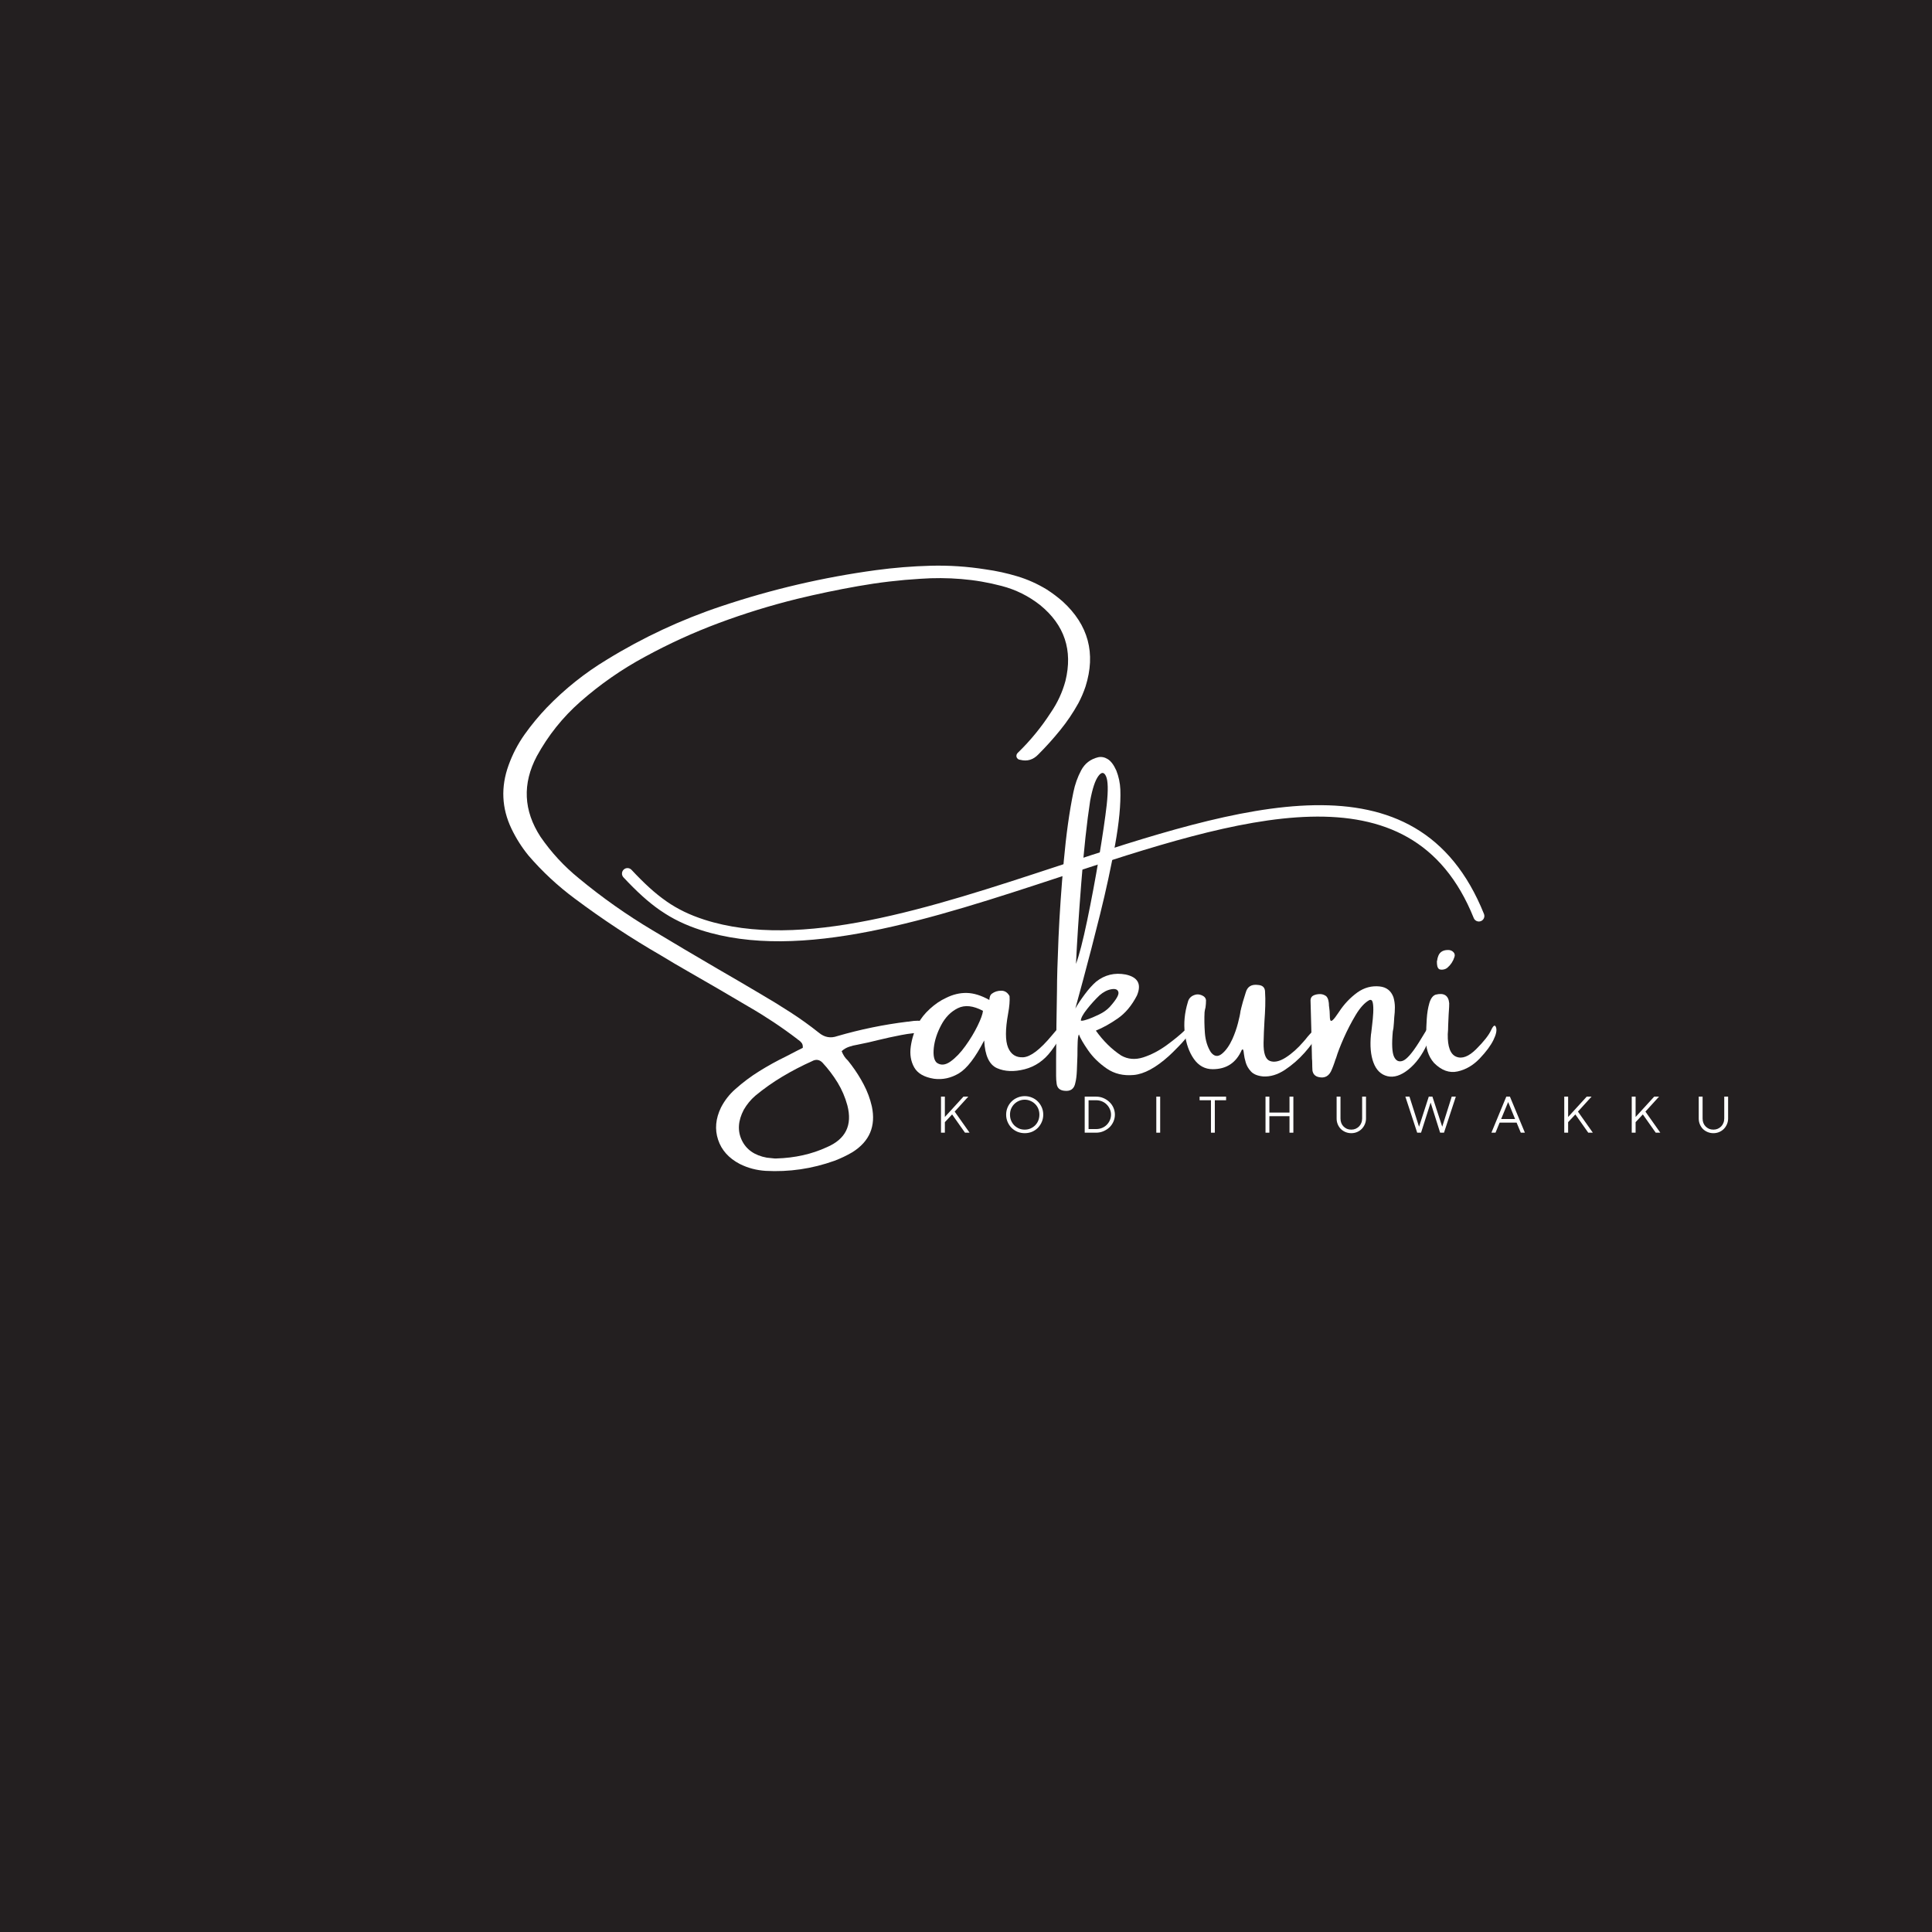 <svg xmlns="http://www.w3.org/2000/svg" xmlns:xlink="http://www.w3.org/1999/xlink" width="500" zoomAndPan="magnify" viewBox="0 0 375 375" height="500" preserveAspectRatio="xMidYMid meet" version="1.0"><defs><g/><clipPath id="9cddb891a2"><path d="M 120 156 L 289 156 L 289 183 L 120 183 Z M 120 156 " clip-rule="nonzero"/></clipPath><clipPath id="f2011b2038"><path d="M 119.195 155.594 L 286.82 144.371 L 289.125 178.797 L 121.5 190.016 Z M 119.195 155.594 " clip-rule="nonzero"/></clipPath><clipPath id="e4e79263c8"><path d="M 121.504 190.086 L 289.129 178.867 L 286.824 144.441 L 119.199 155.664 Z M 121.504 190.086 " clip-rule="nonzero"/></clipPath></defs><rect x="-37.5" width="450" fill="#ffffff" y="-37.5" height="450" fill-opacity="1"/><rect x="-37.5" width="450" fill="#231f20" y="-37.5" height="450" fill-opacity="1"/><g fill="#ffffff" fill-opacity="1"><g transform="translate(96.427, 212.154)"><g><path d="M 109.859 -95.391 C 114.828 -90.836 116.301 -85.348 114.281 -78.922 C 113.906 -77.797 113.441 -76.711 112.891 -75.672 C 111.859 -73.805 110.676 -72.055 109.344 -70.422 C 108.02 -68.785 106.613 -67.223 105.125 -65.734 C 104.125 -64.68 102.953 -64.328 101.609 -64.672 C 101.242 -64.703 101 -64.891 100.875 -65.234 C 100.812 -65.566 100.906 -65.844 101.156 -66.062 C 103.57 -68.406 105.695 -71 107.531 -73.844 C 108.832 -75.738 109.781 -77.785 110.375 -79.984 C 111.832 -85.941 110.195 -90.848 105.469 -94.703 C 103.238 -96.461 100.742 -97.703 97.984 -98.422 C 95.379 -99.109 92.766 -99.555 90.141 -99.766 C 87.516 -99.984 84.875 -100 82.219 -99.812 C 78.164 -99.57 74.145 -99.098 70.156 -98.391 C 66.176 -97.691 62.211 -96.863 58.266 -95.906 C 53.117 -94.633 48.07 -93.078 43.125 -91.234 C 38.176 -89.391 33.375 -87.195 28.719 -84.656 C 24.219 -82.227 20.047 -79.32 16.203 -75.938 C 12.785 -72.926 9.973 -69.406 7.766 -65.375 C 4.941 -60.031 5.18 -54.816 8.484 -49.734 C 10.578 -46.691 13.07 -43.992 15.969 -41.641 C 20.469 -37.922 25.219 -34.57 30.219 -31.594 C 34.426 -29.062 38.629 -26.57 42.828 -24.125 C 45.629 -22.508 48.406 -20.883 51.156 -19.25 C 53.145 -18.094 55.086 -16.898 56.984 -15.672 C 58.879 -14.453 60.723 -13.129 62.516 -11.703 C 63.598 -10.805 64.789 -10.586 66.094 -11.047 C 70.562 -12.348 75.098 -13.281 79.703 -13.844 C 79.859 -13.844 80.008 -13.859 80.156 -13.891 C 81.207 -14.078 82.234 -14.078 83.234 -13.891 C 83.484 -13.816 83.703 -13.695 83.891 -13.531 C 84.078 -13.363 84.172 -13.109 84.172 -12.766 C 84.172 -12.43 84.066 -12.176 83.859 -12 C 83.66 -11.832 83.438 -11.75 83.188 -11.75 C 81.57 -11.719 80.004 -11.551 78.484 -11.25 C 76.961 -10.957 75.457 -10.629 73.969 -10.266 C 72.758 -9.953 71.582 -9.688 70.438 -9.469 C 70.281 -9.438 70.133 -9.406 70 -9.375 C 69.445 -9.289 68.898 -9.156 68.359 -8.969 C 67.816 -8.781 67.344 -8.5 66.938 -8.125 C 67.219 -7.383 67.625 -6.773 68.156 -6.297 C 68.375 -6.023 68.594 -5.742 68.812 -5.453 C 69.738 -4.223 70.547 -2.945 71.234 -1.625 C 71.93 -0.301 72.453 1.102 72.797 2.594 C 73.609 6.438 72.352 9.398 69.031 11.484 C 67.914 12.141 66.75 12.695 65.531 13.156 C 61.195 14.707 56.742 15.359 52.172 15.109 C 50.379 14.992 48.707 14.547 47.156 13.766 C 45.02 12.648 43.617 11.082 42.953 9.062 C 42.285 7.051 42.473 4.969 43.516 2.812 C 44.234 1.426 45.164 0.234 46.312 -0.766 C 47.77 -2.066 49.32 -3.227 50.969 -4.25 C 52.625 -5.281 54.332 -6.223 56.094 -7.078 C 56.832 -7.453 57.555 -7.828 58.266 -8.203 C 58.641 -8.391 59.016 -8.578 59.391 -8.766 C 59.422 -9.172 59.352 -9.484 59.188 -9.703 C 59.02 -9.922 58.828 -10.109 58.609 -10.266 C 58.516 -10.297 58.438 -10.352 58.375 -10.438 C 55.363 -12.738 52.211 -14.836 48.922 -16.734 C 44.953 -19.086 40.953 -21.414 36.922 -23.719 C 35.242 -24.676 33.566 -25.664 31.891 -26.688 C 26.086 -30.039 20.504 -33.723 15.141 -37.734 C 11.816 -40.203 8.816 -42.992 6.141 -46.109 C 4.836 -47.711 3.738 -49.445 2.844 -51.312 C 0.945 -55.289 0.758 -59.391 2.281 -63.609 C 3.062 -65.773 4.102 -67.773 5.406 -69.609 C 6.707 -71.441 8.145 -73.18 9.719 -74.828 C 13.227 -78.453 17.098 -81.539 21.328 -84.094 C 28.367 -88.426 35.801 -91.895 43.625 -94.5 C 53.383 -97.77 63.363 -100.098 73.562 -101.484 C 77.094 -101.961 80.641 -102.25 84.203 -102.344 C 87.766 -102.438 91.316 -102.203 94.859 -101.641 C 96.973 -101.348 99.023 -100.898 101.016 -100.297 C 103.004 -99.703 104.914 -98.848 106.75 -97.734 C 107.863 -97.016 108.898 -96.234 109.859 -95.391 Z M 63.219 -5.891 C 62.625 -6.504 61.941 -6.598 61.172 -6.172 C 59.191 -5.285 57.281 -4.289 55.438 -3.188 C 53.602 -2.094 51.848 -0.852 50.172 0.531 C 49.273 1.312 48.531 2.219 47.938 3.25 C 46.82 5.383 46.695 7.359 47.562 9.172 C 48.438 10.992 50.051 12.117 52.406 12.547 C 52.969 12.609 53.469 12.66 53.906 12.703 C 54.062 12.703 54.188 12.703 54.281 12.703 C 57.875 12.598 61.133 11.867 64.062 10.516 C 67.719 8.953 69.047 6.25 68.047 2.406 C 67.617 0.82 66.988 -0.648 66.156 -2.016 C 65.32 -3.379 64.344 -4.672 63.219 -5.891 Z M 63.219 -5.891 "/></g></g></g><g fill="#ffffff" fill-opacity="1"><g transform="translate(178.077, 212.154)"><g><path d="M 28.719 -13.047 C 28.258 -11.629 27.336 -10 25.953 -8.156 C 24.578 -6.32 22.859 -5.141 20.797 -4.609 C 18.734 -4.086 16.945 -4.16 15.438 -4.828 C 13.926 -5.504 13.098 -7.297 12.953 -10.203 C 11.242 -6.891 9.613 -4.766 8.062 -3.828 C 6.508 -2.898 4.895 -2.547 3.219 -2.766 C 1.32 -3.066 0.039 -3.801 -0.625 -4.969 C -1.289 -6.145 -1.516 -7.5 -1.297 -9.031 C -1.078 -10.562 -0.609 -12.031 0.109 -13.438 C 0.66 -14.477 1.43 -15.445 2.422 -16.344 C 3.41 -17.25 4.445 -17.953 5.531 -18.453 C 6.875 -19.129 8.223 -19.453 9.578 -19.422 C 10.93 -19.391 12.379 -18.941 13.922 -18.078 C 13.953 -18.047 13.969 -18.082 13.969 -18.188 C 13.969 -18.332 14.004 -18.52 14.078 -18.75 C 14.148 -18.977 14.281 -19.16 14.469 -19.297 C 14.977 -19.672 15.578 -19.859 16.266 -19.859 C 16.961 -19.859 17.5 -19.508 17.875 -18.812 C 17.945 -17.914 17.852 -16.773 17.594 -15.391 C 17.039 -12.336 17.039 -10.145 17.594 -8.812 C 18.156 -7.477 19.141 -6.852 20.547 -6.938 C 21.961 -7.031 23.797 -8.426 26.047 -11.125 C 28.297 -13.832 29.188 -14.473 28.719 -13.047 Z M 3.734 -5.891 C 4.516 -5.328 5.406 -5.398 6.406 -6.109 C 7.414 -6.828 8.383 -7.836 9.312 -9.141 C 10.25 -10.441 11.035 -11.742 11.672 -13.047 C 12.305 -14.348 12.656 -15.316 12.719 -15.953 C 10.82 -16.961 9.195 -17.133 7.844 -16.469 C 6.488 -15.801 5.41 -14.707 4.609 -13.188 C 3.805 -11.676 3.328 -10.203 3.172 -8.766 C 3.023 -7.336 3.211 -6.379 3.734 -5.891 Z M 3.734 -5.891 "/></g></g></g><g fill="#ffffff" fill-opacity="1"><g transform="translate(204.989, 212.154)"><g><path d="M 25.031 -12.219 C 25.539 -12.656 25.891 -12.863 26.078 -12.844 C 26.266 -12.832 26.332 -12.691 26.281 -12.422 C 26.227 -12.16 26.094 -11.867 25.875 -11.547 C 25.312 -10.723 24.598 -9.875 23.734 -9 C 22.879 -8.125 22.266 -7.52 21.891 -7.188 C 19.367 -4.914 17.098 -3.688 15.078 -3.5 C 13.066 -3.312 11.316 -3.727 9.828 -4.75 C 8.336 -5.781 7.133 -6.957 6.219 -8.281 C 5.301 -9.602 4.703 -10.633 4.422 -11.375 C 4.297 -11.156 4.219 -10.672 4.188 -9.922 C 4.156 -9.18 4.141 -8.301 4.141 -7.281 C 4.109 -6.289 4.07 -5.312 4.031 -4.344 C 3.988 -3.375 3.891 -2.586 3.734 -1.984 C 3.516 -0.797 2.797 -0.281 1.578 -0.438 C 0.711 -0.531 0.223 -0.977 0.109 -1.781 C 0.035 -2.289 0 -2.805 0 -3.328 C 0 -4.441 0 -5.539 0 -6.625 C 0.031 -11.094 0.086 -15.547 0.172 -19.984 C 0.172 -22.129 0.27 -25.531 0.469 -30.188 C 0.676 -34.844 1.016 -39.77 1.484 -44.969 C 1.953 -50.164 2.578 -54.645 3.359 -58.406 C 3.66 -59.895 4.16 -61.301 4.859 -62.625 C 5.566 -63.957 6.664 -64.805 8.156 -65.172 C 8.789 -65.305 9.41 -65.188 10.016 -64.812 C 10.629 -64.445 11.188 -63.707 11.688 -62.594 C 12.156 -61.406 12.414 -60.176 12.469 -58.906 C 12.57 -56.082 12.234 -52.508 11.453 -48.188 C 10.672 -43.875 9.703 -39.391 8.547 -34.734 C 7.391 -30.078 6.289 -25.828 5.25 -21.984 C 4.664 -19.816 4.16 -17.957 3.734 -16.406 C 4.191 -17.219 4.801 -18.133 5.562 -19.156 C 6.32 -20.176 7.055 -20.992 7.766 -21.609 C 9.441 -22.941 11.359 -23.406 13.516 -23 C 15.898 -22.477 16.625 -21.117 15.688 -18.922 C 14.688 -16.984 13.453 -15.504 11.984 -14.484 C 10.516 -13.461 9.094 -12.672 7.719 -12.109 C 9.156 -10.098 10.789 -8.488 12.625 -7.281 C 13.926 -6.539 15.359 -6.422 16.922 -6.922 C 18.484 -7.43 19.992 -8.219 21.453 -9.281 C 22.91 -10.344 24.102 -11.32 25.031 -12.219 Z M 6.609 -56.719 C 5.961 -52.52 5.391 -47.223 4.891 -40.828 C 4.391 -34.441 4.047 -29.188 3.859 -25.062 C 4.484 -26.738 5.207 -29.547 6.031 -33.484 C 6.852 -37.43 7.617 -41.52 8.328 -45.75 C 9.035 -49.988 9.535 -53.395 9.828 -55.969 C 10.129 -58.789 10.082 -60.629 9.688 -61.484 C 9.301 -62.336 8.801 -62.344 8.188 -61.5 C 7.57 -60.664 7.047 -59.07 6.609 -56.719 Z M 4.797 -14.062 C 4.953 -13.977 5.367 -14.051 6.047 -14.281 C 6.734 -14.508 7.492 -14.828 8.328 -15.234 C 9.172 -15.641 9.859 -16.125 10.391 -16.688 C 11.66 -18.102 12.227 -19.066 12.094 -19.578 C 11.969 -20.098 11.508 -20.285 10.719 -20.141 C 9.938 -20.004 9.176 -19.613 8.438 -18.969 C 7.582 -18.156 6.77 -17.258 6 -16.281 C 5.227 -15.312 4.828 -14.57 4.797 -14.062 Z M 4.797 -14.062 "/></g></g></g><g fill="#ffffff" fill-opacity="1"><g transform="translate(229.617, 212.154)"><g><path d="M 26.25 -12.766 C 26.625 -12.734 26.562 -12.223 26.062 -11.234 C 25.562 -10.242 24.738 -9.102 23.594 -7.812 C 22.457 -6.531 21.18 -5.422 19.766 -4.484 C 18.348 -3.555 16.941 -3.133 15.547 -3.219 C 14.492 -3.32 13.719 -3.633 13.219 -4.156 C 12.719 -4.688 12.375 -5.27 12.188 -5.906 C 12 -6.539 11.879 -7.094 11.828 -7.562 C 11.797 -7.906 11.754 -8.16 11.703 -8.328 C 11.648 -8.492 11.551 -8.504 11.406 -8.359 C 10.32 -5.867 8.441 -4.625 5.766 -4.625 C 4.273 -4.625 3.062 -5.281 2.125 -6.594 C 1.195 -7.914 0.609 -9.57 0.359 -11.562 C 0.117 -13.551 0.312 -15.57 0.938 -17.625 C 1.094 -18.301 1.508 -18.766 2.188 -19.016 C 2.656 -19.203 3.145 -19.188 3.656 -18.969 C 4.164 -18.75 4.438 -18.422 4.469 -17.984 C 4.469 -17.523 4.438 -17.07 4.375 -16.625 C 4.281 -16.289 4.219 -15.973 4.188 -15.672 C 4.125 -14.453 4.145 -13.113 4.25 -11.656 C 4.363 -10.195 4.75 -8.953 5.406 -7.922 C 6.051 -7.086 6.758 -6.977 7.531 -7.594 C 8.312 -8.219 9 -9.18 9.594 -10.484 C 10.051 -11.516 10.41 -12.539 10.672 -13.562 C 10.941 -14.594 11.109 -15.391 11.172 -15.953 C 11.242 -16.18 11.281 -16.332 11.281 -16.406 C 11.395 -16.844 11.508 -17.273 11.625 -17.703 C 11.812 -18.328 12 -18.938 12.188 -19.531 C 12.508 -20.676 13.32 -21.156 14.625 -20.969 C 15.414 -20.906 15.848 -20.52 15.922 -19.812 C 15.984 -18.844 16 -17.875 15.969 -16.906 C 15.938 -15.895 15.883 -14.906 15.812 -13.938 C 15.727 -12.531 15.672 -11.133 15.641 -9.75 C 15.609 -7.738 16.008 -6.566 16.844 -6.234 C 17.688 -5.898 18.711 -6.113 19.922 -6.875 C 21.129 -7.645 22.289 -8.68 23.406 -9.984 C 23.508 -10.098 23.641 -10.25 23.797 -10.438 C 24.016 -10.727 24.285 -11.051 24.609 -11.406 C 24.93 -11.758 25.238 -12.066 25.531 -12.328 C 25.82 -12.586 26.062 -12.734 26.25 -12.766 Z M 26.25 -12.766 "/></g></g></g><g fill="#ffffff" fill-opacity="1"><g transform="translate(254.371, 212.154)"><g><path d="M 21 -9.766 C 22.301 -11.836 23.07 -13.148 23.312 -13.703 C 23.562 -14.266 23.758 -14.238 23.906 -13.625 C 24.051 -13.02 23.629 -11.645 22.641 -9.5 C 21.66 -7.363 20.441 -5.711 18.984 -4.547 C 17.535 -3.391 16.18 -2.961 14.922 -3.266 C 13.66 -3.578 12.758 -4.457 12.219 -5.906 C 11.676 -7.352 11.516 -9.176 11.734 -11.375 C 11.734 -11.406 11.75 -11.5 11.781 -11.656 C 11.812 -12.031 11.875 -12.578 11.969 -13.297 C 12.062 -14.023 12.129 -14.781 12.172 -15.562 C 12.211 -16.344 12.188 -16.984 12.094 -17.484 C 12 -17.992 11.77 -18.176 11.406 -18.031 C 10.508 -17.539 9.629 -16.578 8.766 -15.141 C 7.91 -13.711 7.133 -12.211 6.438 -10.641 C 5.75 -9.078 5.266 -7.816 4.984 -6.859 C 4.859 -6.555 4.742 -6.234 4.641 -5.891 C 4.492 -5.453 4.328 -5.016 4.141 -4.578 C 3.648 -3.305 2.797 -2.812 1.578 -3.094 C 0.898 -3.25 0.5 -3.664 0.375 -4.344 C 0.344 -4.863 0.328 -5.363 0.328 -5.844 C 0.328 -6.145 0.312 -6.422 0.281 -6.672 C 0.207 -10.43 0.113 -14.219 0 -18.031 C 0.031 -18.469 0.223 -18.77 0.578 -18.938 C 0.941 -19.113 1.367 -19.203 1.859 -19.203 C 2.223 -19.203 2.57 -19.098 2.906 -18.891 C 3.238 -18.691 3.445 -18.27 3.531 -17.625 C 3.562 -17.406 3.578 -17.188 3.578 -16.969 C 3.609 -16.844 3.625 -16.727 3.625 -16.625 C 3.695 -16.102 3.734 -15.656 3.734 -15.281 C 3.734 -14.727 3.77 -14.348 3.844 -14.141 C 3.926 -13.941 4.086 -13.953 4.328 -14.172 C 4.578 -14.391 4.977 -14.914 5.531 -15.75 C 6.5 -17.238 7.691 -18.5 9.109 -19.531 C 10.422 -20.457 11.852 -20.844 13.406 -20.688 C 14.738 -20.551 15.633 -19.852 16.094 -18.594 C 16.281 -17.945 16.375 -17.297 16.375 -16.641 C 16.375 -15.992 16.332 -15.336 16.25 -14.672 C 16.219 -13.992 16.164 -13.301 16.094 -12.594 C 16.039 -12.375 16 -12.156 15.969 -11.938 C 15.75 -9.508 15.828 -7.883 16.203 -7.062 C 16.578 -6.25 17.145 -5.977 17.906 -6.25 C 18.664 -6.531 19.695 -7.703 21 -9.766 Z M 21 -9.766 "/></g></g></g><g fill="#ffffff" fill-opacity="1"><g transform="translate(276.713, 212.154)"><g><path d="M 13.172 -10.312 C 12.648 -9.227 11.758 -8.023 10.5 -6.703 C 9.238 -5.379 7.805 -4.539 6.203 -4.188 C 4.609 -3.832 3.082 -4.383 1.625 -5.844 C 1.062 -6.488 0.648 -7.227 0.391 -8.062 C 0.129 -8.895 0.035 -9.719 0.109 -10.531 C 0.109 -10.758 0.109 -11.039 0.109 -11.375 C 0.109 -12.238 0.145 -13.238 0.219 -14.375 C 0.289 -15.508 0.457 -16.531 0.719 -17.438 C 0.988 -18.352 1.398 -18.906 1.953 -19.094 C 3.566 -19.5 4.441 -18.941 4.578 -17.422 C 4.578 -16.93 4.555 -16.441 4.516 -15.953 C 4.484 -15.691 4.469 -15.453 4.469 -15.234 C 4.438 -14.523 4.406 -13.816 4.375 -13.109 C 4.375 -12.547 4.348 -11.984 4.297 -11.422 C 4.254 -8.973 4.801 -7.516 5.938 -7.047 C 7.07 -6.578 8.367 -7.07 9.828 -8.531 C 11.285 -9.988 12.238 -11.195 12.688 -12.156 C 13.133 -13.125 13.457 -13.328 13.656 -12.766 C 13.863 -12.211 13.703 -11.395 13.172 -10.312 Z M 4.234 -24.328 C 4.016 -24.141 3.75 -24.02 3.438 -23.969 C 3.125 -23.914 2.848 -23.941 2.609 -24.047 C 2.43 -24.203 2.316 -24.398 2.266 -24.641 C 2.211 -24.891 2.188 -25.18 2.188 -25.516 C 2.188 -25.586 2.203 -25.656 2.234 -25.719 C 2.266 -26.02 2.344 -26.328 2.469 -26.641 C 2.801 -27.453 3.504 -27.82 4.578 -27.75 C 4.941 -27.695 5.227 -27.547 5.438 -27.297 C 5.656 -27.047 5.707 -26.75 5.594 -26.406 C 5.332 -25.57 4.879 -24.879 4.234 -24.328 Z M 4.234 -24.328 "/></g></g></g><g clip-path="url(#9cddb891a2)"><g clip-path="url(#f2011b2038)"><g clip-path="url(#e4e79263c8)"><path fill="#ffffff" d="M 122.574 168.832 C 122.168 168.402 121.496 168.379 121.062 168.785 C 120.633 169.188 120.609 169.863 121.016 170.297 C 123.531 172.984 125.75 175.039 128.113 176.68 L 128.184 176.723 C 130.539 178.352 133.016 179.551 136.035 180.527 C 155.395 186.777 180.945 178.375 205.855 170.18 C 240.48 158.789 273.848 147.812 286.051 178.191 C 286.27 178.738 286.895 179.008 287.441 178.789 C 287.992 178.57 288.258 177.945 288.039 177.398 C 275.086 145.16 240.789 156.441 205.191 168.152 C 180.605 176.242 155.387 184.539 136.684 178.5 C 133.871 177.59 131.57 176.477 129.391 174.973 L 129.332 174.926 C 127.117 173.391 125 171.426 122.578 168.836 Z M 122.574 168.832 " fill-opacity="1" fill-rule="evenodd"/></g></g></g><g fill="#ffffff" fill-opacity="1"><g transform="translate(181.6, 219.854)"><g><path d="M 1.047 -7 L 1.797 -7 L 1.797 -3.047 L 5.406 -7 L 6.344 -7 L 3.703 -4.094 L 6.594 0 L 5.703 0 L 3.203 -3.547 L 1.797 -2.047 L 1.797 0 L 1.047 0 Z M 1.047 -7 "/></g></g></g><g fill="#ffffff" fill-opacity="1"><g transform="translate(194.697, 219.854)"><g><path d="M 4.203 0.094 C 3.703 0.094 3.234 0.004 2.797 -0.172 C 2.359 -0.359 1.973 -0.613 1.641 -0.938 C 1.316 -1.27 1.062 -1.656 0.875 -2.094 C 0.688 -2.531 0.594 -3 0.594 -3.5 C 0.594 -4 0.688 -4.469 0.875 -4.906 C 1.062 -5.344 1.316 -5.723 1.641 -6.047 C 1.973 -6.379 2.359 -6.633 2.797 -6.812 C 3.234 -7 3.703 -7.094 4.203 -7.094 C 4.703 -7.094 5.172 -7 5.609 -6.812 C 6.047 -6.633 6.426 -6.379 6.75 -6.047 C 7.07 -5.723 7.328 -5.344 7.516 -4.906 C 7.703 -4.469 7.797 -4 7.797 -3.5 C 7.797 -3 7.703 -2.531 7.516 -2.094 C 7.328 -1.656 7.07 -1.27 6.75 -0.938 C 6.426 -0.613 6.047 -0.359 5.609 -0.172 C 5.172 0.004 4.703 0.094 4.203 0.094 Z M 4.203 -0.594 C 4.598 -0.594 4.969 -0.664 5.312 -0.812 C 5.664 -0.969 5.969 -1.172 6.219 -1.422 C 6.477 -1.68 6.68 -1.988 6.828 -2.344 C 6.973 -2.695 7.047 -3.082 7.047 -3.5 C 7.047 -3.914 6.973 -4.301 6.828 -4.656 C 6.68 -5.008 6.477 -5.312 6.219 -5.562 C 5.969 -5.82 5.664 -6.023 5.312 -6.172 C 4.969 -6.328 4.598 -6.406 4.203 -6.406 C 3.797 -6.406 3.422 -6.328 3.078 -6.172 C 2.734 -6.023 2.43 -5.82 2.172 -5.562 C 1.922 -5.312 1.719 -5.008 1.562 -4.656 C 1.414 -4.301 1.344 -3.914 1.344 -3.5 C 1.344 -3.082 1.414 -2.695 1.562 -2.344 C 1.719 -1.988 1.922 -1.68 2.172 -1.422 C 2.43 -1.172 2.734 -0.969 3.078 -0.812 C 3.422 -0.664 3.797 -0.594 4.203 -0.594 Z M 4.203 -0.594 "/></g></g></g><g fill="#ffffff" fill-opacity="1"><g transform="translate(209.494, 219.854)"><g><path d="M 1.047 -7 L 3.25 -7 C 3.758 -7 4.234 -6.906 4.672 -6.719 C 5.117 -6.531 5.508 -6.273 5.844 -5.953 C 6.176 -5.641 6.438 -5.27 6.625 -4.844 C 6.812 -4.414 6.906 -3.969 6.906 -3.5 C 6.906 -3.031 6.812 -2.582 6.625 -2.156 C 6.438 -1.727 6.176 -1.352 5.844 -1.031 C 5.508 -0.719 5.117 -0.469 4.672 -0.281 C 4.234 -0.094 3.758 0 3.25 0 L 1.047 0 Z M 3.25 -0.703 C 3.664 -0.703 4.051 -0.773 4.406 -0.922 C 4.758 -1.066 5.062 -1.266 5.312 -1.516 C 5.57 -1.773 5.773 -2.07 5.922 -2.406 C 6.078 -2.75 6.156 -3.113 6.156 -3.5 C 6.156 -3.883 6.078 -4.242 5.922 -4.578 C 5.773 -4.922 5.57 -5.219 5.312 -5.469 C 5.062 -5.727 4.758 -5.93 4.406 -6.078 C 4.051 -6.223 3.664 -6.297 3.25 -6.297 L 1.797 -6.297 L 1.797 -0.703 Z M 3.25 -0.703 "/></g></g></g><g fill="#ffffff" fill-opacity="1"><g transform="translate(223.391, 219.854)"><g><path d="M 1.047 -7 L 1.797 -7 L 1.797 0 L 1.047 0 Z M 1.047 -7 "/></g></g></g><g fill="#ffffff" fill-opacity="1"><g transform="translate(232.64, 219.854)"><g><path d="M 2.406 -6.297 L 0.203 -6.297 L 0.203 -7 L 5.344 -7 L 5.344 -6.297 L 3.156 -6.297 L 3.156 0 L 2.406 0 Z M 2.406 -6.297 "/></g></g></g><g fill="#ffffff" fill-opacity="1"><g transform="translate(244.588, 219.854)"><g><path d="M 1.047 -7 L 1.797 -7 L 1.797 -3.906 L 5.703 -3.906 L 5.703 -7 L 6.453 -7 L 6.453 0 L 5.703 0 L 5.703 -3.203 L 1.797 -3.203 L 1.797 0 L 1.047 0 Z M 1.047 -7 "/></g></g></g><g fill="#ffffff" fill-opacity="1"><g transform="translate(258.485, 219.854)"><g><path d="M 3.797 0.094 C 3.398 0.094 3.023 0.02 2.672 -0.125 C 2.328 -0.27 2.023 -0.469 1.766 -0.719 C 1.516 -0.977 1.316 -1.281 1.172 -1.625 C 1.023 -1.977 0.953 -2.352 0.953 -2.75 L 0.953 -7 L 1.703 -7 L 1.703 -2.75 C 1.703 -2.438 1.754 -2.145 1.859 -1.875 C 1.961 -1.613 2.109 -1.391 2.297 -1.203 C 2.484 -1.016 2.703 -0.863 2.953 -0.75 C 3.211 -0.645 3.492 -0.594 3.797 -0.594 C 4.098 -0.594 4.375 -0.645 4.625 -0.75 C 4.883 -0.863 5.109 -1.016 5.297 -1.203 C 5.484 -1.391 5.629 -1.613 5.734 -1.875 C 5.848 -2.145 5.906 -2.438 5.906 -2.75 L 5.906 -7 L 6.656 -7 L 6.656 -2.75 C 6.656 -2.352 6.578 -1.977 6.422 -1.625 C 6.273 -1.281 6.07 -0.977 5.812 -0.719 C 5.562 -0.469 5.266 -0.27 4.922 -0.125 C 4.578 0.02 4.203 0.094 3.797 0.094 Z M 3.797 0.094 "/></g></g></g><g fill="#ffffff" fill-opacity="1"><g transform="translate(272.482, 219.854)"><g><path d="M 0.297 -7 L 1.094 -7 L 2.953 -1.156 L 4.844 -7 L 5.547 -7 L 7.453 -1.156 L 9.297 -7 L 10.094 -7 L 7.797 0 L 7.047 0 L 5.203 -5.844 L 3.344 0 L 2.594 0 Z M 0.297 -7 "/></g></g></g><g fill="#ffffff" fill-opacity="1"><g transform="translate(289.278, 219.854)"><g><path d="M 3.094 -7 L 3.797 -7 L 6.703 0 L 5.906 0 L 5.094 -1.953 L 1.797 -1.953 L 1 0 L 0.203 0 Z M 4.797 -2.656 L 3.453 -5.953 L 2.094 -2.656 Z M 4.797 -2.656 "/></g></g></g><g fill="#ffffff" fill-opacity="1"><g transform="translate(302.575, 219.854)"><g><path d="M 1.047 -7 L 1.797 -7 L 1.797 -3.047 L 5.406 -7 L 6.344 -7 L 3.703 -4.094 L 6.594 0 L 5.703 0 L 3.203 -3.547 L 1.797 -2.047 L 1.797 0 L 1.047 0 Z M 1.047 -7 "/></g></g></g><g fill="#ffffff" fill-opacity="1"><g transform="translate(315.672, 219.854)"><g><path d="M 1.047 -7 L 1.797 -7 L 1.797 -3.047 L 5.406 -7 L 6.344 -7 L 3.703 -4.094 L 6.594 0 L 5.703 0 L 3.203 -3.547 L 1.797 -2.047 L 1.797 0 L 1.047 0 Z M 1.047 -7 "/></g></g></g><g fill="#ffffff" fill-opacity="1"><g transform="translate(328.77, 219.854)"><g><path d="M 3.797 0.094 C 3.398 0.094 3.023 0.02 2.672 -0.125 C 2.328 -0.27 2.023 -0.469 1.766 -0.719 C 1.516 -0.977 1.316 -1.281 1.172 -1.625 C 1.023 -1.977 0.953 -2.352 0.953 -2.75 L 0.953 -7 L 1.703 -7 L 1.703 -2.75 C 1.703 -2.438 1.754 -2.145 1.859 -1.875 C 1.961 -1.613 2.109 -1.391 2.297 -1.203 C 2.484 -1.016 2.703 -0.863 2.953 -0.75 C 3.211 -0.645 3.492 -0.594 3.797 -0.594 C 4.098 -0.594 4.375 -0.645 4.625 -0.75 C 4.883 -0.863 5.109 -1.016 5.297 -1.203 C 5.484 -1.391 5.629 -1.613 5.734 -1.875 C 5.848 -2.145 5.906 -2.438 5.906 -2.75 L 5.906 -7 L 6.656 -7 L 6.656 -2.75 C 6.656 -2.352 6.578 -1.977 6.422 -1.625 C 6.273 -1.281 6.07 -0.977 5.812 -0.719 C 5.562 -0.469 5.266 -0.27 4.922 -0.125 C 4.578 0.02 4.203 0.094 3.797 0.094 Z M 3.797 0.094 "/></g></g></g></svg>